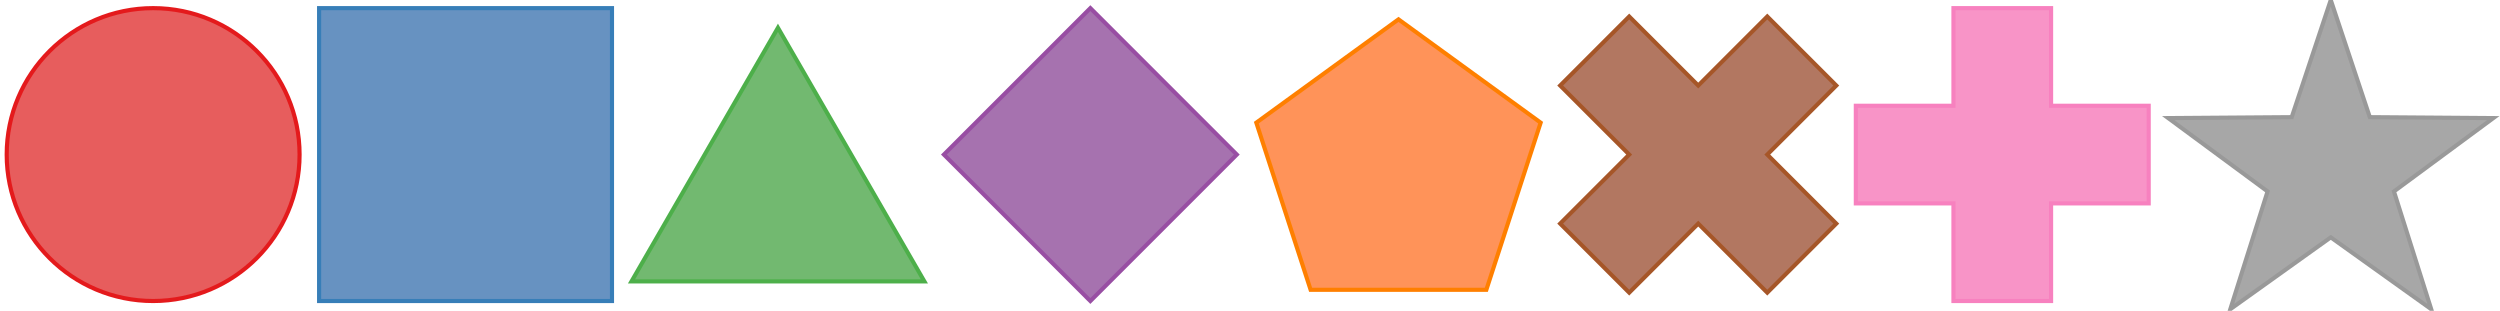 <svg xmlns="http://www.w3.org/2000/svg" height="74.598" stroke-opacity="1" viewBox="0 0 600 75" font-size="1" width="600" xmlns:xlink="http://www.w3.org/1999/xlink" stroke="rgb(0,0,0)" version="1.1"><defs></defs><g stroke-opacity="1.0" stroke="rgb(153,153,153)" stroke-width="3.0"><path d="M 549.003,37.299 h 23.556 "/></g><g stroke-opacity="1.0" fill-opacity="1.0" stroke="rgb(153,153,153)" stroke-width="1.0" fill="rgb(167,167,167)"><path d="M 551.359,28.268 l 9.423,-28.268 l 9.423,28.268 l 29.796,0.226 l -23.973,17.697 l 8.992,28.408 l -24.238,-17.331 l -24.238,17.331 l 8.992,-28.408 l -23.973,-17.697 Z"/></g><g stroke-opacity="1.0" stroke="rgb(247,129,191)" stroke-width="3.0"><path d="M 469.738,37.299 h 23.556 "/></g><g stroke-opacity="1.0" fill-opacity="1.0" stroke="rgb(247,129,191)" stroke-width="1.0" fill="rgb(248,148,199)"><path d="M 493.295,25.521 l -0,-23.556 h -23.556 l -0,23.556 l -23.556,0 l -0,23.556 l 23.556,0 l -0,23.556 l 23.556,0 l 0,-23.556 l 23.556,0 l 0,-23.556 Z"/></g><g stroke-opacity="1.0" stroke="rgb(166,86,40)" stroke-width="3.0"><path d="M 396.378,37.299 h 23.556 "/></g><g stroke-opacity="1.0" fill-opacity="1.0" stroke="rgb(166,86,40)" stroke-width="1.0" fill="rgb(178,119,97)"><path d="M 408.156,20.642 l -16.657,-16.657 l -16.657,16.657 l 16.657,16.657 l -16.657,16.657 l 16.657,16.657 l 16.657,-16.657 l 16.657,16.657 l 16.657,-16.657 l -16.657,-16.657 l 16.657,-16.657 l -16.657,-16.657 Z"/></g><g stroke-opacity="1.0" stroke="rgb(255,127,0)" stroke-width="3.0"><path d="M 324.049,37.299 h 23.556 "/></g><g stroke-opacity="1.0" fill-opacity="1.0" stroke="rgb(255,127,0)" stroke-width="1.0" fill="rgb(255,147,89)"><path d="M 357.028,69.924 l 13.103,-40.327 l -34.304,-24.923 l -34.304,24.923 l 13.103,40.327 Z"/></g><g stroke-opacity="1.0" stroke="rgb(152,78,163)" stroke-width="3.0"><path d="M 249.699,37.299 h 23.556 "/></g><g stroke-opacity="1.0" fill-opacity="1.0" stroke="rgb(152,78,163)" stroke-width="1.0" fill="rgb(166,114,175)"><path d="M 296.812,37.299 l -35.335,-35.335 l -35.335,35.335 l 35.335,35.335 Z"/></g><g stroke-opacity="1.0" stroke="rgb(77,175,74)" stroke-width="3.0"><path d="M 174.318,37.299 h 23.556 "/></g><g stroke-opacity="1.0" fill-opacity="1.0" stroke="rgb(77,175,74)" stroke-width="1.0" fill="rgb(114,185,112)"><path d="M 221.431,67.9 l -35.335,-61.202 l -35.335,61.202 Z"/></g><g stroke-opacity="1.0" stroke="rgb(55,126,184)" stroke-width="3.0"><path d="M 98.938,37.299 h 23.556 "/></g><g stroke-opacity="1.0" fill-opacity="1.0" stroke="rgb(55,126,184)" stroke-width="1.0" fill="rgb(103,146,193)"><path d="M 146.05,72.634 l -0,-70.67 h -70.67 l -0,70.67 Z"/></g><g stroke-opacity="1.0" stroke="rgb(228,26,28)" stroke-width="3.0"><path d="M 23.556,37.299 h 23.556 "/></g><g stroke-opacity="1.0" fill-opacity="1.0" stroke="rgb(228,26,28)" stroke-width="1.0" fill="rgb(231,93,93)"><path d="M 70.67,37.299 c 0,-19.515 -15.82,-35.335 -35.335 -35.335c -19.515,-0 -35.335,15.82 -35.335 35.335c -0,19.515 15.82,35.335 35.335 35.335c 19.515,0 35.335,-15.82 35.335 -35.335Z"/></g></svg>
